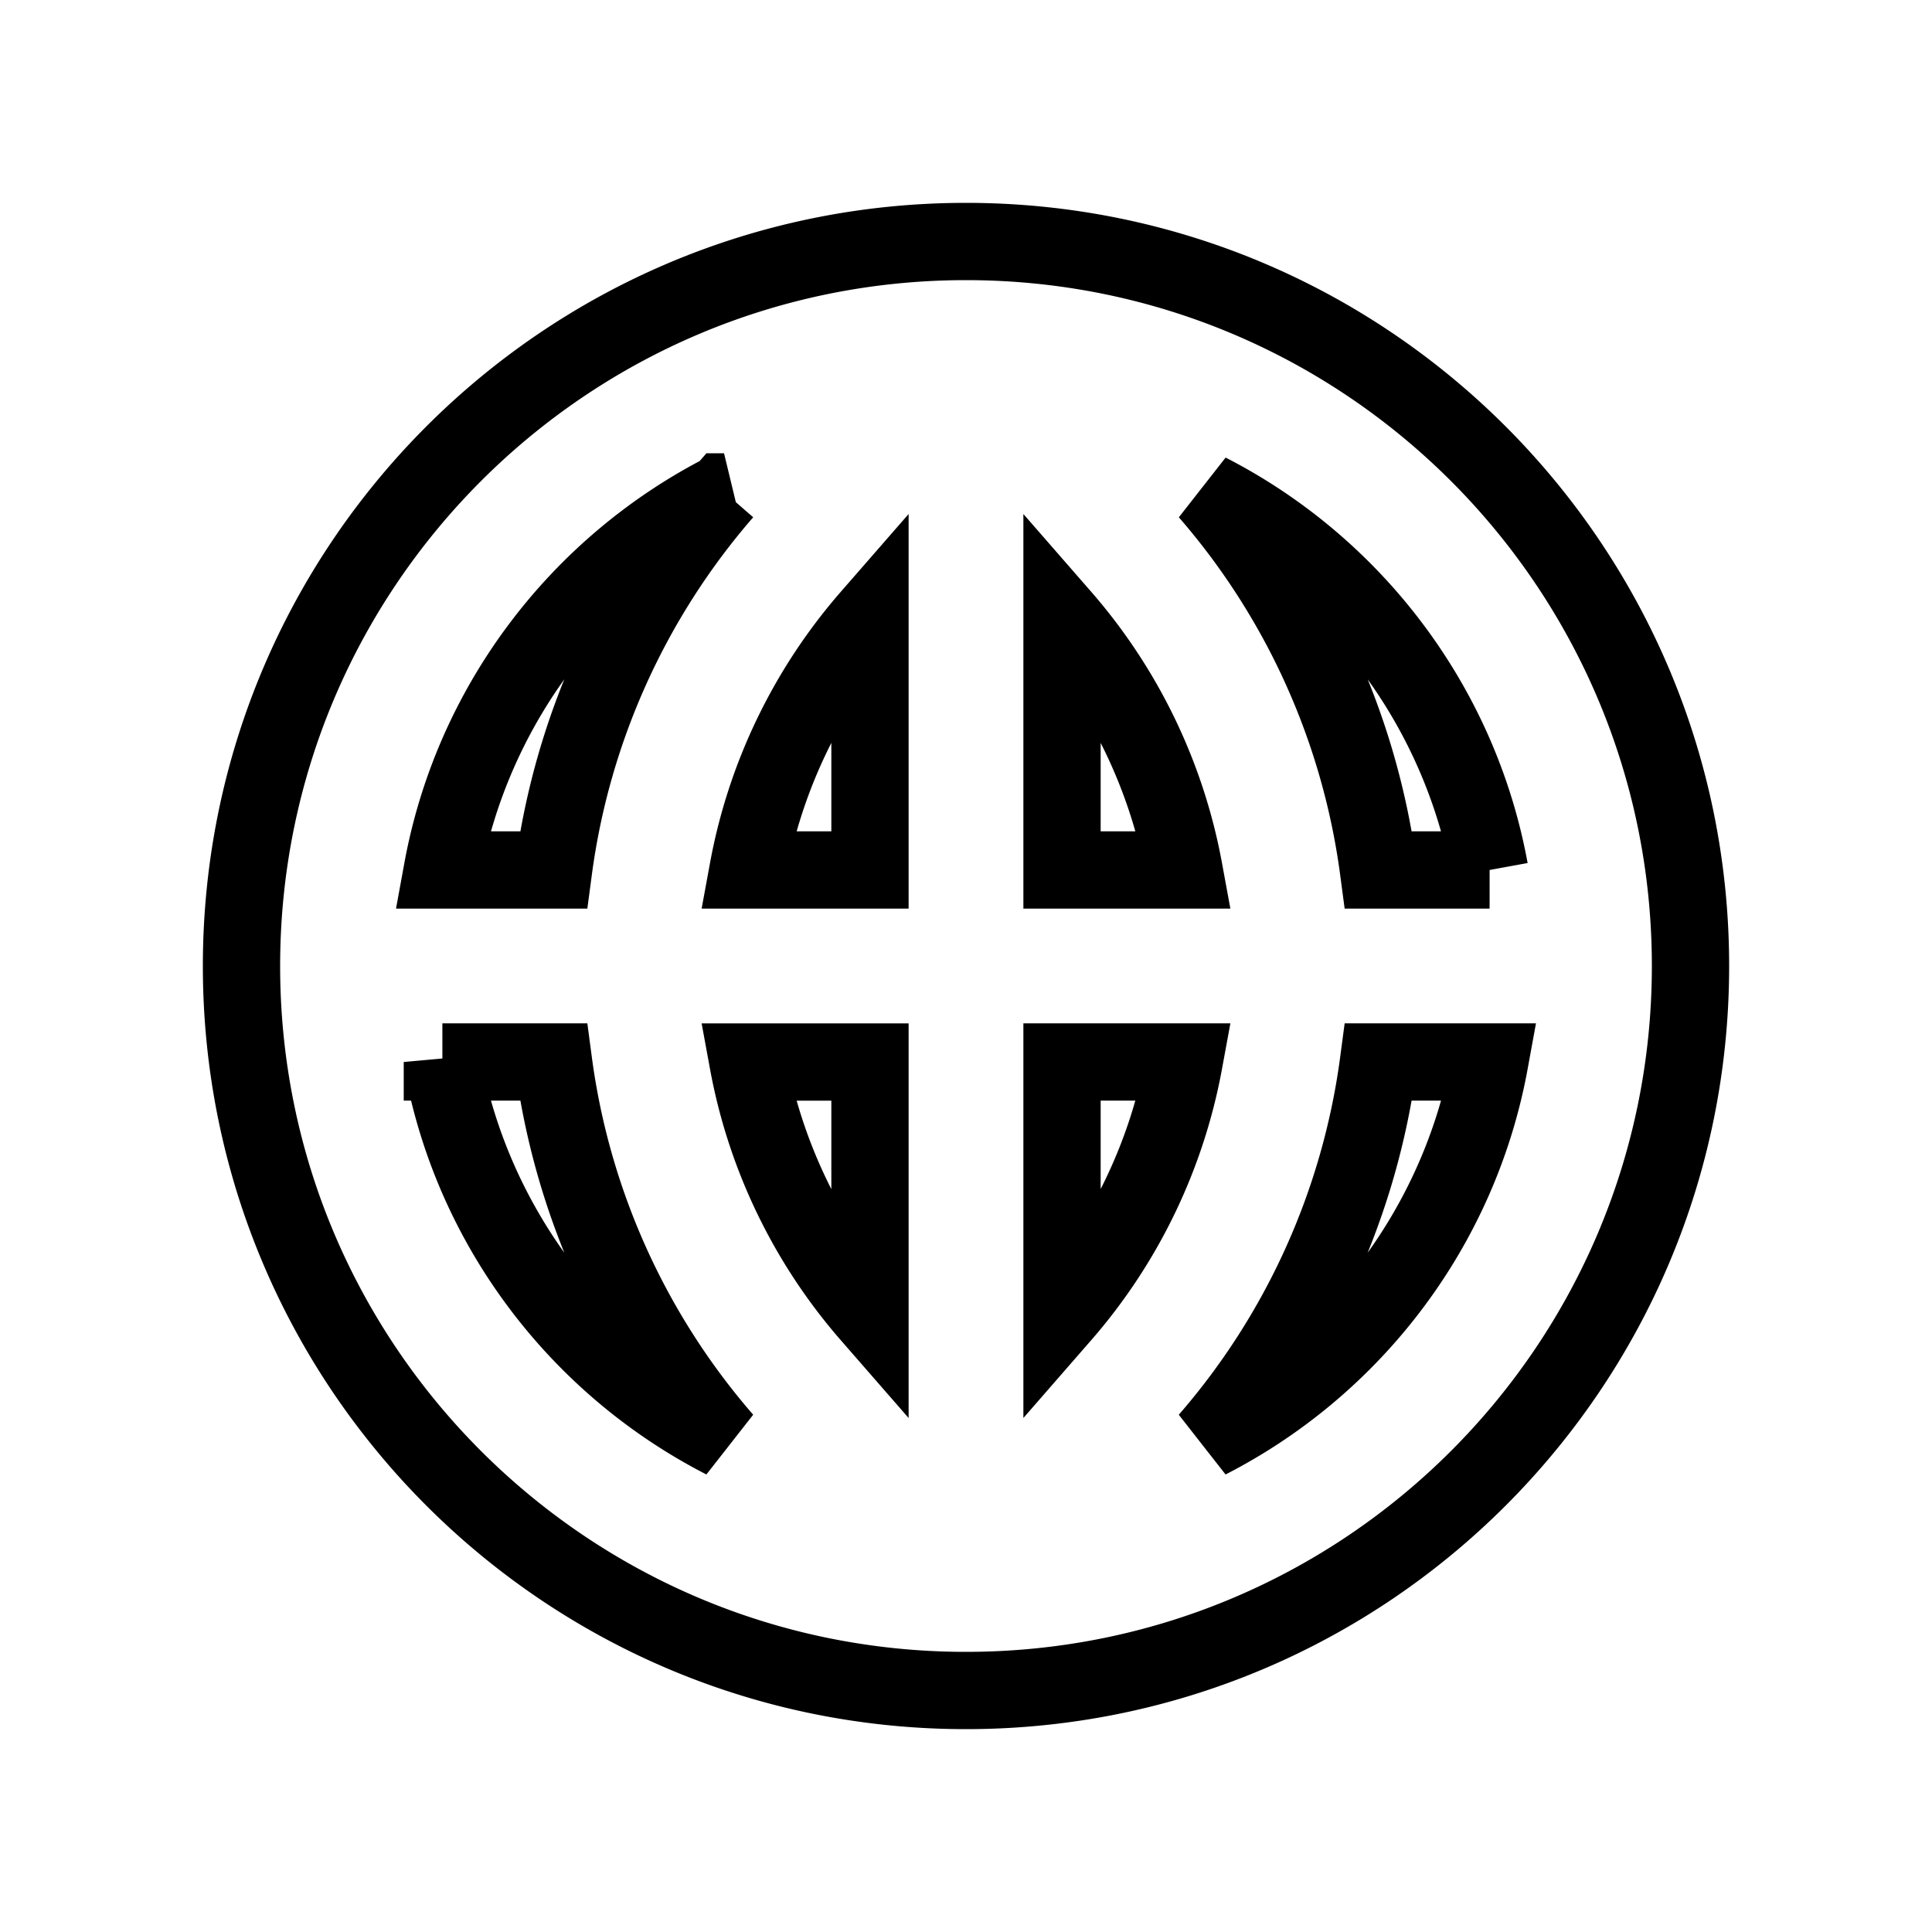 <svg xmlns="http://www.w3.org/2000/svg" viewBox="0 0 100 100">
<path d="M50 12.5c-20.712 0-37.5 16.793-37.5 37.502C12.5 70.712 29.288 87.5 50 87.5s37.5-16.788 37.5-37.498C87.5 29.293 70.712 12.5 50 12.5zM22.897 54.969h5.752a37.328 37.328 0 0 0 8.826 19.569c-7.501-3.844-13.015-11.022-14.578-19.569zm5.752-9.939h-5.752c1.564-8.546 7.078-15.724 14.579-19.568a37.33 37.33 0 0 0-8.827 19.568zM45.03 68.059a27.468 27.468 0 0 1-6.313-13.089h6.313v13.089zm0-23.029h-6.313a27.474 27.474 0 0 1 6.313-13.088V45.03zm32.072 0h-5.751a37.328 37.328 0 0 0-8.825-19.567c7.499 3.845 13.013 11.023 14.576 19.567zM54.97 68.057V54.969h6.313a27.487 27.487 0 0 1-6.313 13.088zm0-23.027V31.941a27.468 27.468 0 0 1 6.313 13.089H54.97zm7.553 29.509a37.33 37.33 0 0 0 8.828-19.57h5.752c-1.563 8.548-7.078 15.726-14.58 19.57z" stroke-width="4px" fill="none" stroke='#000'/>
  </svg>